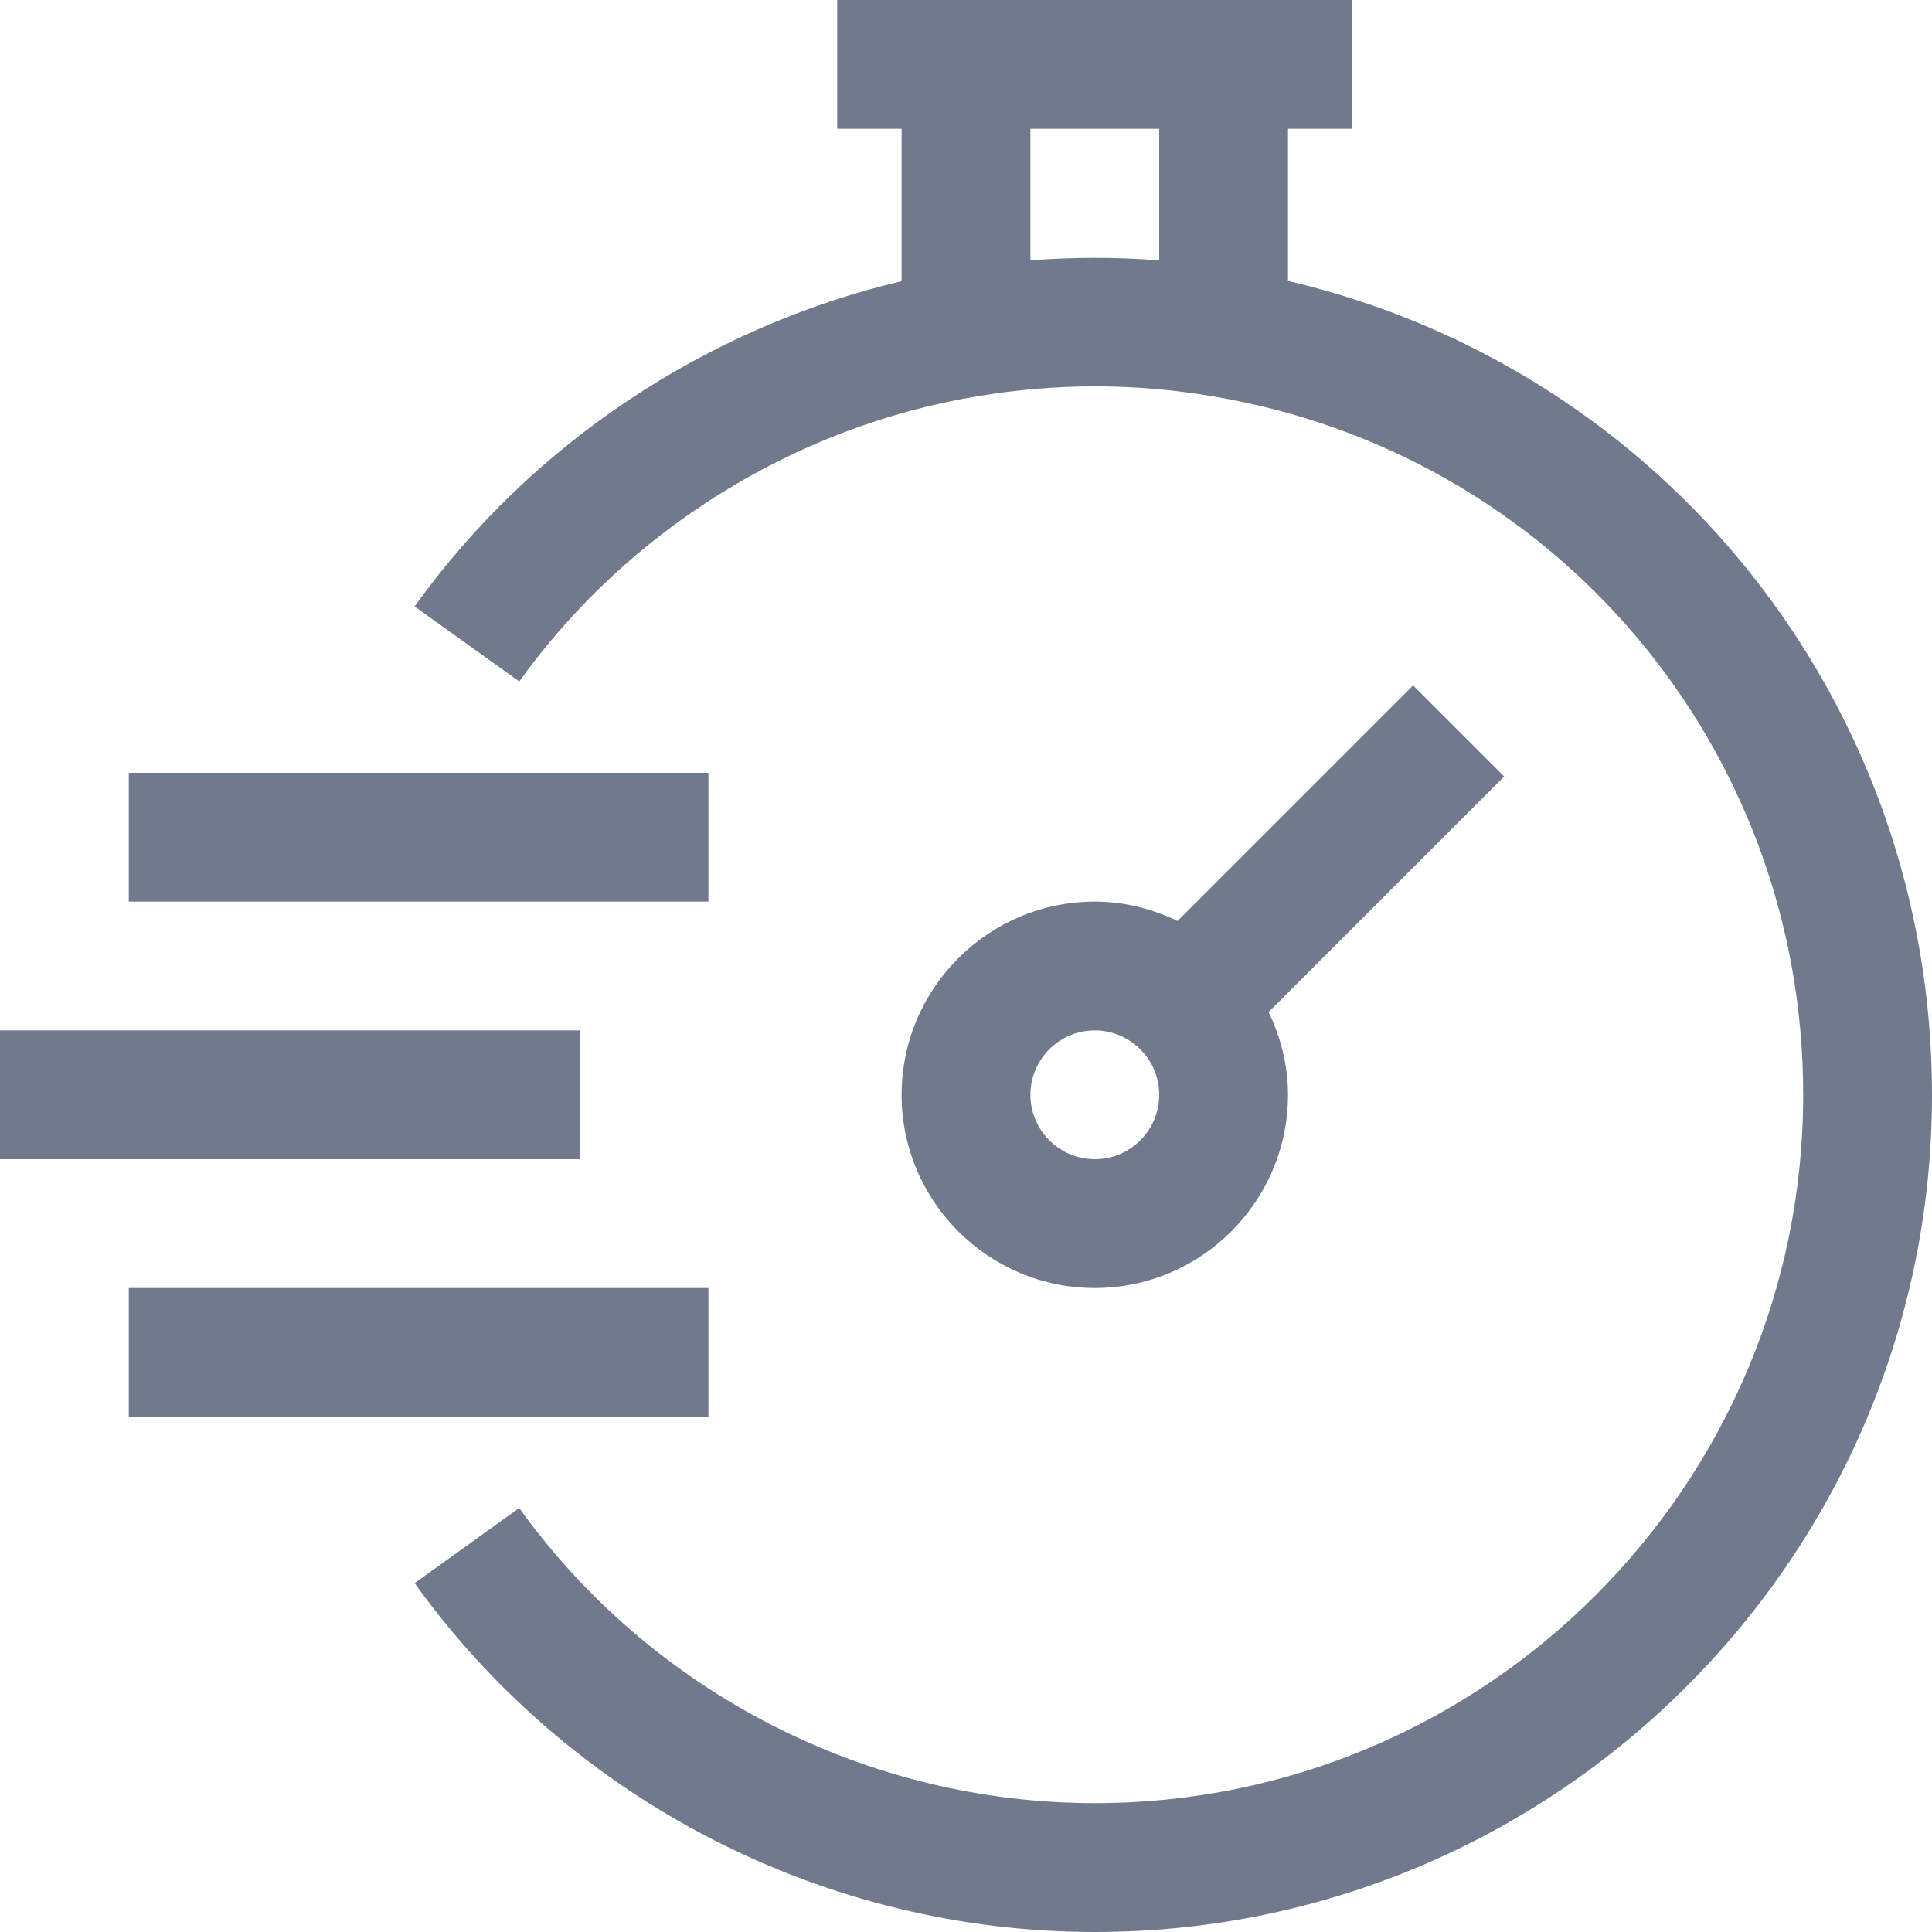 <?xml version="1.0"?>
<svg xmlns="http://www.w3.org/2000/svg" xmlns:xlink="http://www.w3.org/1999/xlink" xmlns:svgjs="http://svgjs.com/svgjs" version="1.1" width="512" height="512" x="0" y="0" viewBox="0 0 30 30" style="enable-background:new 0 0 512 512" xml:space="preserve" class=""><g><g fill="rgb(0,0,0)"><path d="m20 4.362v-2.362h1v-2h-8v2h1v2.366c-3.02.715-5.744 2.515-7.562 5.051l1.625 1.165c1.68-2.342 4.268-3.955 7.104-4.427 1.225-.207 2.441-.208 3.668 0 5.311.888 9.165 5.449 9.165 10.844 0 6.065-4.935 11-11 11-3.535 0-6.875-1.713-8.938-4.583l-1.624 1.167c2.437 3.392 6.385 5.417 10.562 5.417 7.168 0 13-5.832 13-13 0-6.089-4.16-11.268-10-12.638zm-4-.319v-2.043h2v2.043c-.667-.052-1.334-.052-2-0z" fill="#71798d" data-original="#000000" class=""/><path d="m0 16h9v2h-9z" fill="#71798d" data-original="#000000" class=""/><path d="m2 12h9v2h-9z" fill="#71798d" data-original="#000000" class=""/><path d="m2 20h9v2h-9z" fill="#71798d" data-original="#000000" class=""/><path d="m21.943 10.643-3.658 3.658c-.391-.187-.824-.301-1.285-.301-1.654 0-3 1.346-3 3s1.346 3 3 3 3-1.346 3-3c0-.462-.113-.894-.301-1.285l3.658-3.658zm-4.943 7.357c-.551 0-1-.449-1-1s.449-1 1-1 1 .449 1 1-.449 1-1 1z" fill="#71798d" data-original="#000000" class=""/></g></g></svg>
